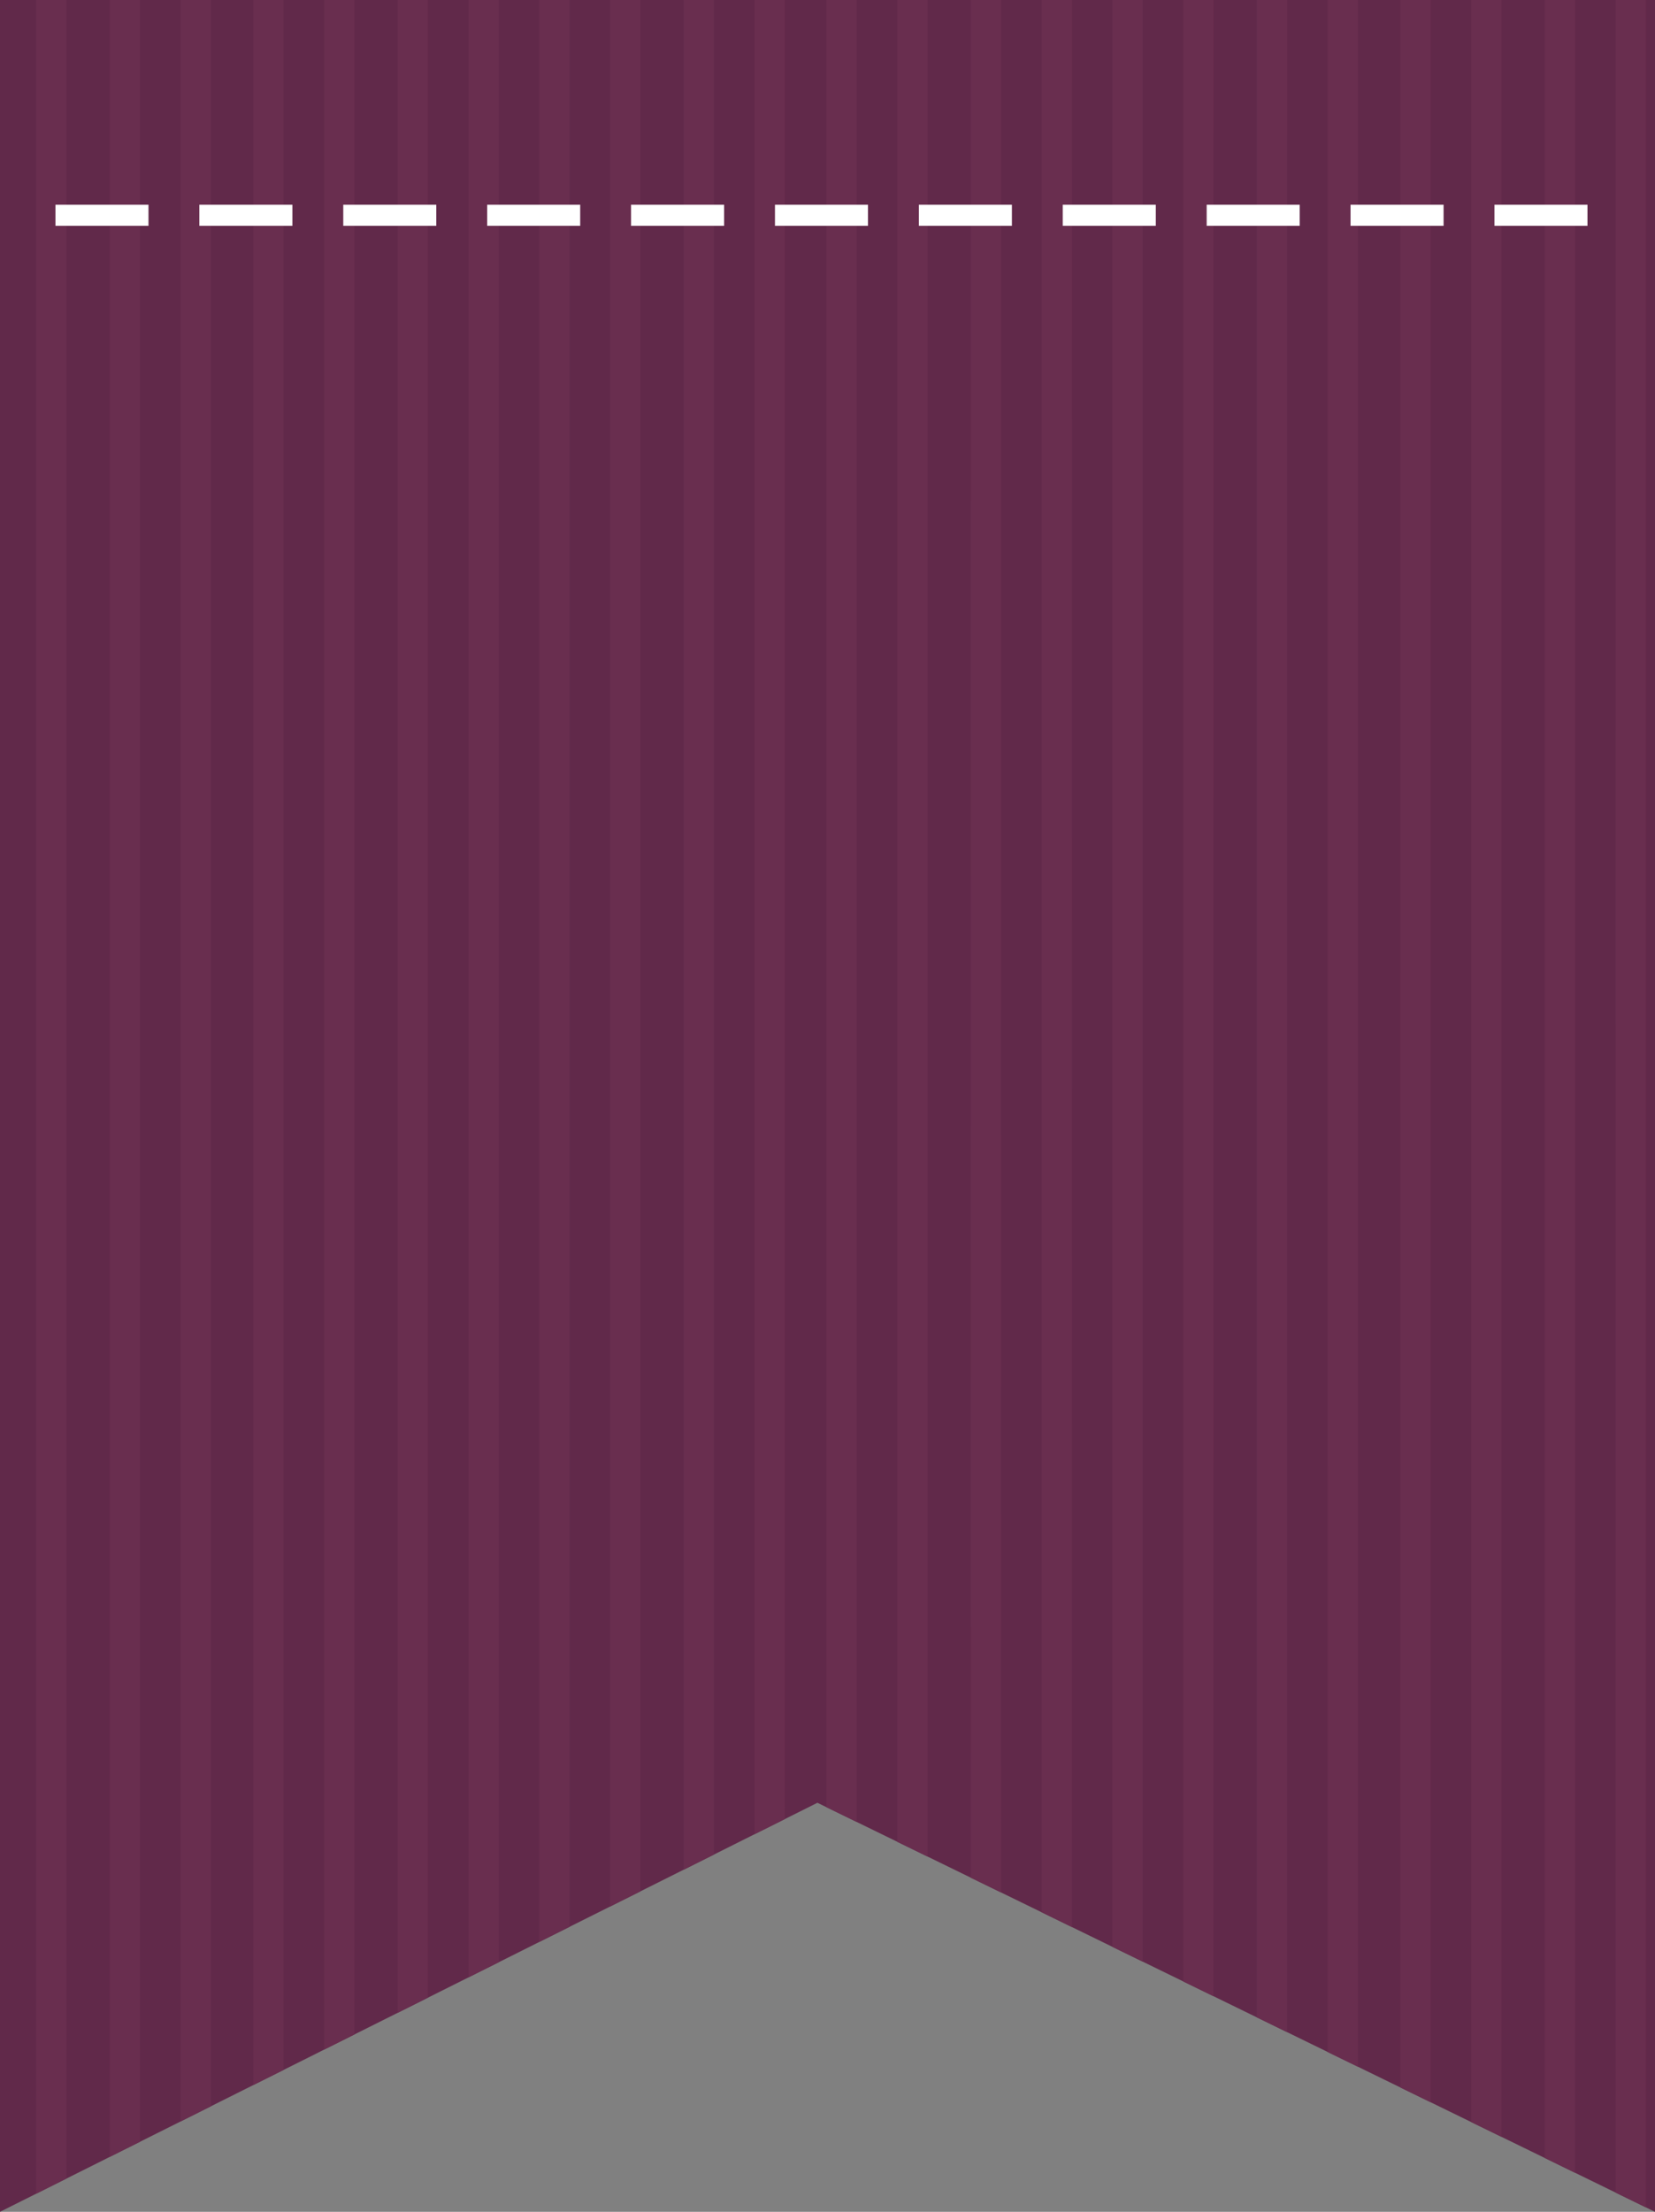<?xml version="1.0" encoding="utf-8"?>
<!-- Generator: Adobe Illustrator 17.0.0, SVG Export Plug-In . SVG Version: 6.00 Build 0)  -->
<!DOCTYPE svg PUBLIC "-//W3C//DTD SVG 1.1//EN" "http://www.w3.org/Graphics/SVG/1.1/DTD/svg11.dtd">
<svg version="1.1" id="Layer_1" xmlns="http://www.w3.org/2000/svg" xmlns:xlink="http://www.w3.org/1999/xlink" x="0px" y="0px"
	 width="171.953px" height="229.711px" viewBox="0 0 171.953 229.711" enable-background="new 0 0 171.953 229.711"
	 xml:space="preserve">
<rect x="0" y="0" width="171.953" height="229.711" fill="#808080" stroke="none"/>
<path fill="#61294A" d="M0,229.711V0h171.953v229.711l-87.025-42.482L0,229.711L0,229.711z"/>
<path fill="#692E4F" d="M141.092,214.648l-3.149-1.534L137.947,0h3.145L141.092,214.648L141.092,214.648z M133.725,211.053
	L133.729,0h-3.147v209.517L133.725,211.053L133.725,211.053z M126.085,207.325L126.089,0h-3.147v205.789L126.085,207.325
	L126.085,207.325z M118.725,203.729V0h-3.145l-0.004,202.193L118.725,203.729L118.725,203.729z M111.373,200.14L111.379,0h-3.147
	v198.604L111.373,200.14L111.373,200.14z M104.011,196.548L104.015,0h-3.147l-0.004,195.012L104.011,196.548L104.011,196.548z
	 M96.375,192.82V0h-3.147l-0.004,191.284L96.375,192.82L96.375,192.82z M89.01,189.225V0h-3.145v187.688L89.01,189.225
	L89.01,189.225z M171.013,229.256V0h-3.147l-0.004,227.72L171.013,229.256L171.013,229.256z M163.645,225.658L163.649,0h-3.151
	v224.118L163.645,225.658L163.645,225.658z M156.004,221.93L156.009,0h-3.147v220.393L156.004,221.93L156.004,221.93z
	 M148.644,218.334V0h-3.145l-0.004,216.798L148.644,218.334L148.644,218.334z M18.761,220.33l3.147-1.577V0h-3.147V220.33
	L18.761,220.33z M11.398,224.009l3.145-1.57V0h-3.145L11.398,224.009L11.398,224.009z M3.758,227.833l3.144-1.575V0H3.758V227.833
	L3.758,227.833z M78.396,190.496l3.145-1.57V0h-3.145V190.496L78.396,190.496z M71.028,194.186l3.149-1.575V0h-3.149V194.186
	L71.028,194.186z M63.392,198.005l3.147-1.575V0h-3.147L63.392,198.005L63.392,198.005z M56.027,201.684l3.147-1.57V0h-3.147
	V201.684L56.027,201.684z M48.682,205.359l3.145-1.57V0h-3.145V205.359L48.682,205.359z M41.313,209.049l3.149-1.579V0h-3.149
	V209.049L41.313,209.049z M33.678,212.865l3.147-1.57V0h-3.147V212.865L33.678,212.865z M26.313,216.548l3.147-1.57V0h-3.147
	V216.548L26.313,216.548z"/>
<path fill="#FFFFFF" d="M5.762,23.452v-2.188h9.666v2.188H5.762L5.762,23.452z M20.713,23.452h9.666v-2.188h-9.666V23.452
	L20.713,23.452z M35.665,23.452h9.666v-2.188h-9.666V23.452L35.665,23.452z M50.616,23.452h9.666v-2.188h-9.666V23.452
	L50.616,23.452z M65.567,23.452h9.666v-2.188h-9.666V23.452L65.567,23.452z M80.518,23.452h9.665v-2.188h-9.665V23.452
	L80.518,23.452z M95.469,23.452h9.666v-2.188h-9.666V23.452L95.469,23.452z M110.42,23.452h9.665v-2.188h-9.665V23.452
	L110.42,23.452z M125.372,23.452h9.665v-2.188h-9.665V23.452L125.372,23.452z M140.322,23.452h9.665v-2.188h-9.665V23.452
	L140.322,23.452z M155.273,23.452h9.665v-2.188h-9.665V23.452L155.273,23.452z"/>
</svg>
